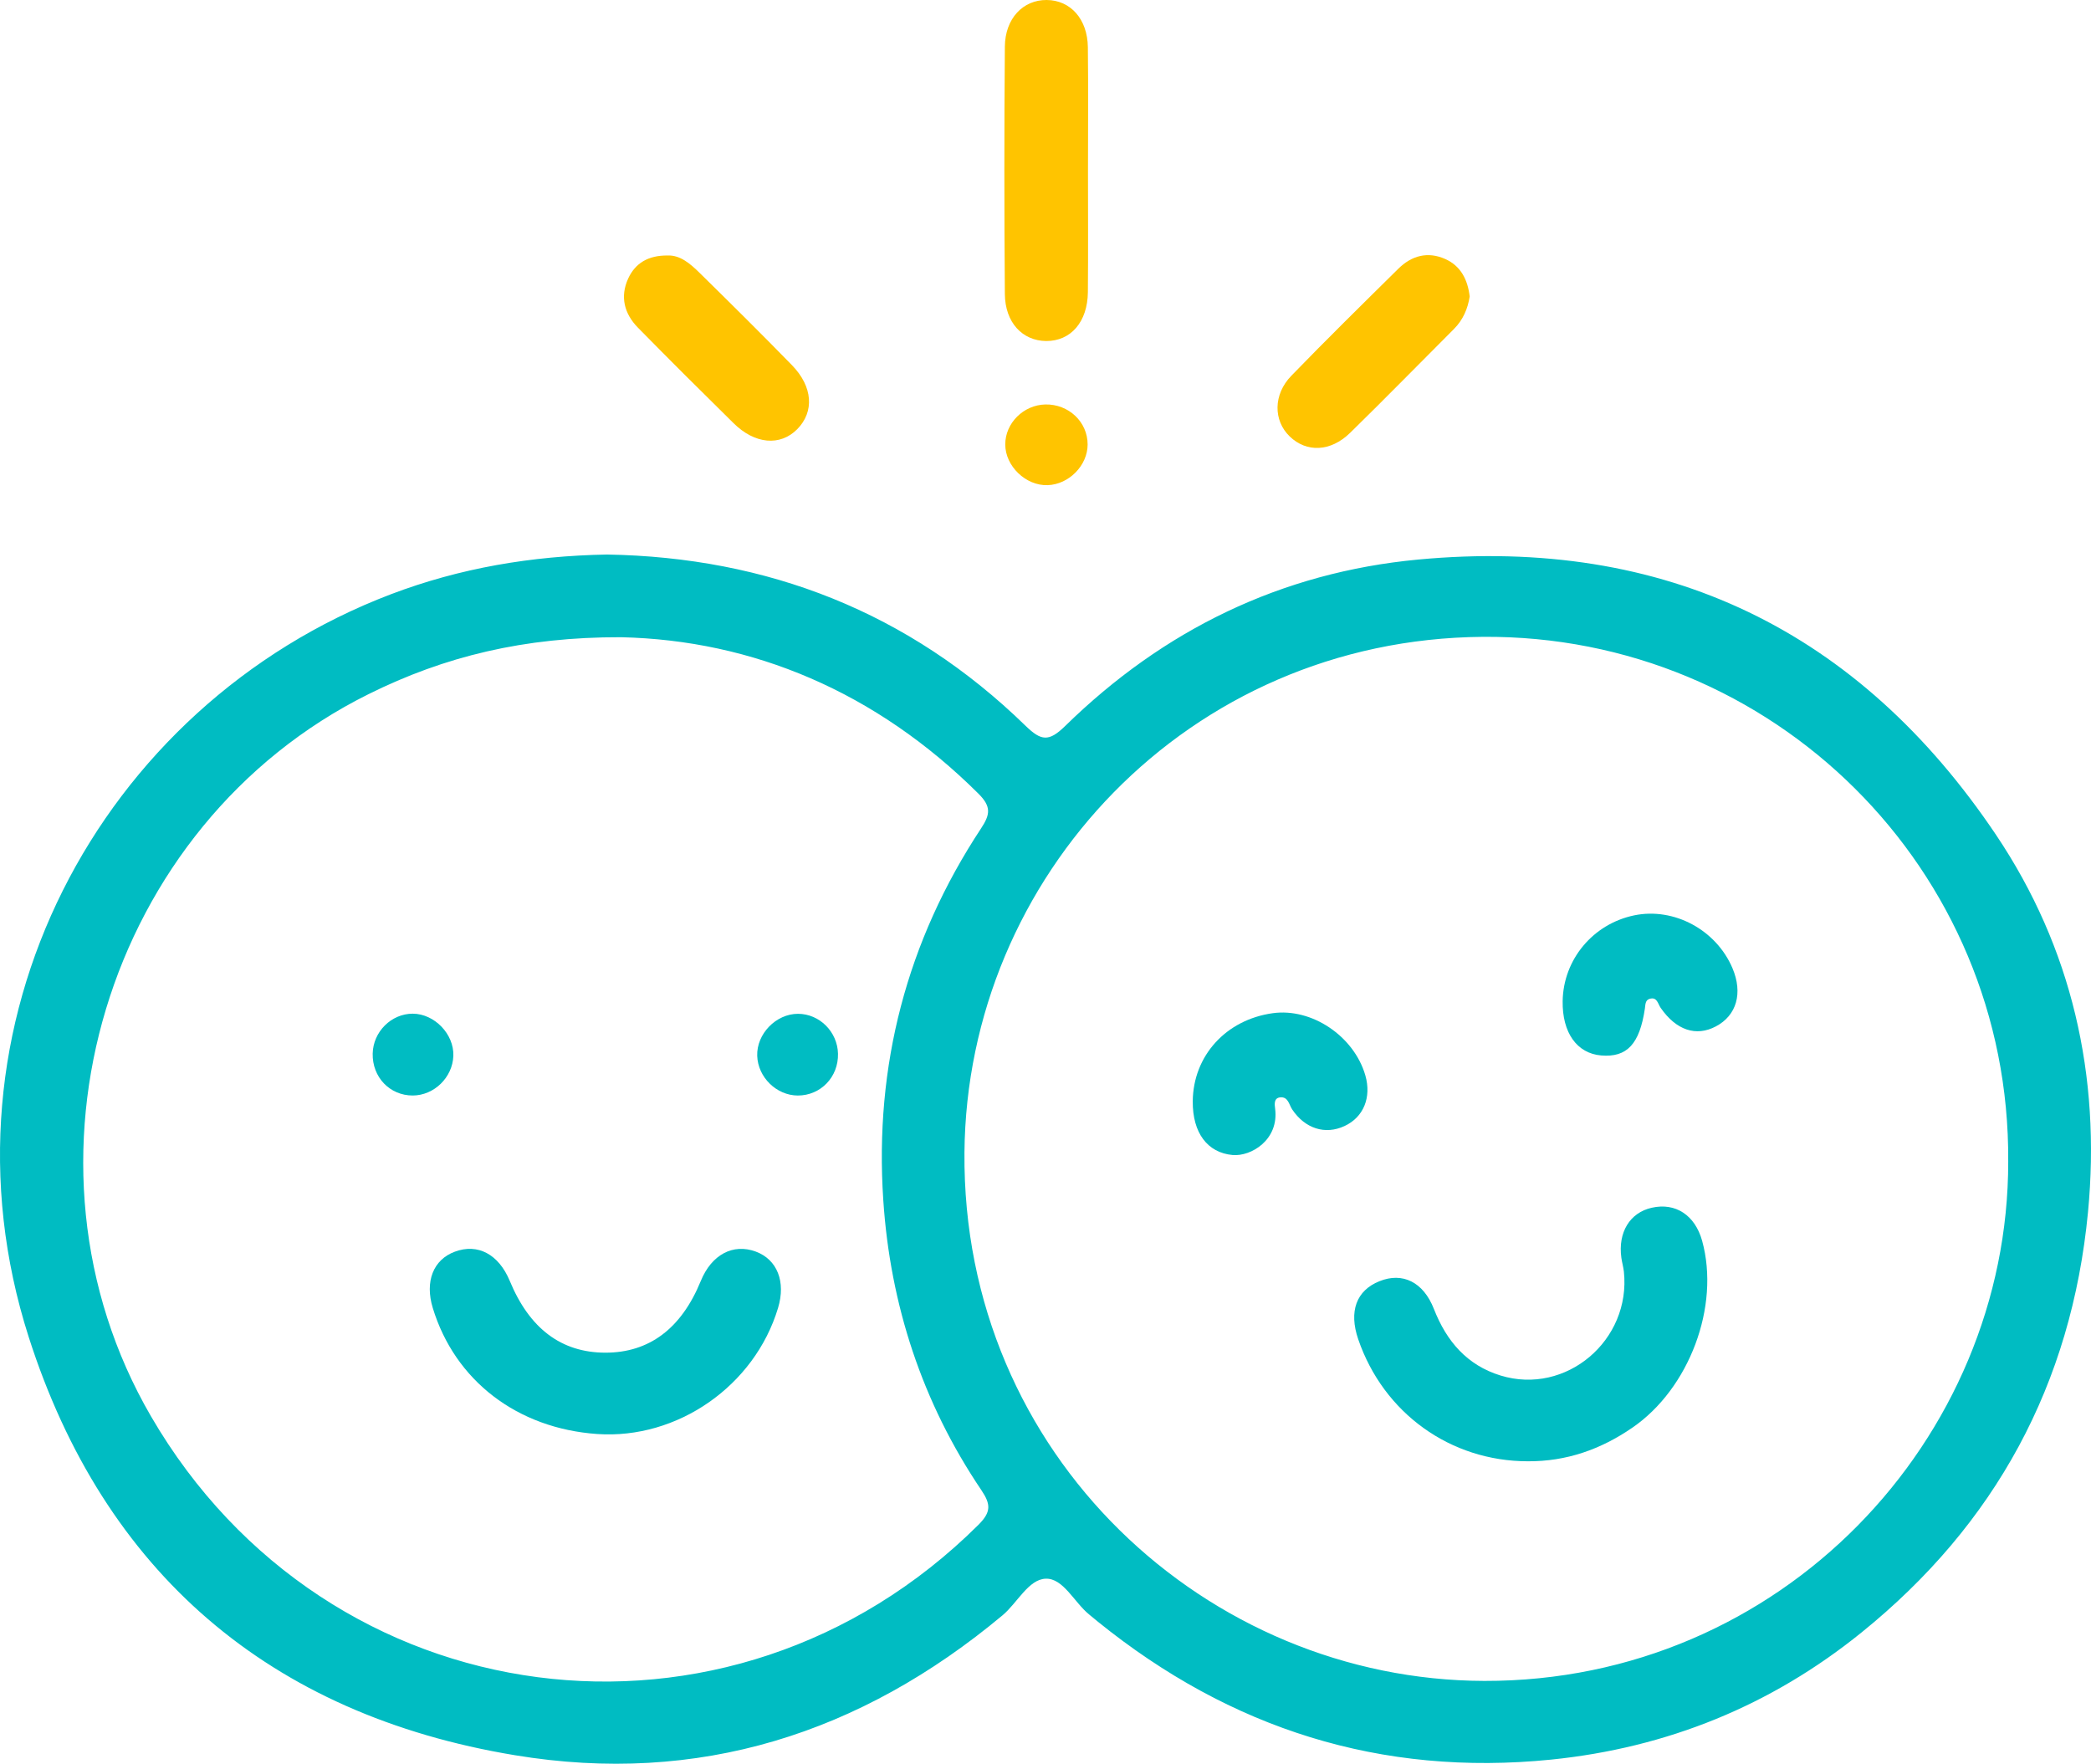 <?xml version="1.0" encoding="utf-8"?>
<!-- Generator: Adobe Illustrator 16.0.0, SVG Export Plug-In . SVG Version: 6.00 Build 0)  -->
<!DOCTYPE svg PUBLIC "-//W3C//DTD SVG 1.1//EN" "http://www.w3.org/Graphics/SVG/1.1/DTD/svg11.dtd">
<svg version="1.1" id="Capa_1" xmlns="http://www.w3.org/2000/svg" xmlns:xlink="http://www.w3.org/1999/xlink" x="0px" y="0px"
	 width="99.768px" height="84.152px" viewBox="0 0 99.768 84.152" enable-background="new 0 0 99.768 84.152" xml:space="preserve">
<g>
	<path fill-rule="evenodd" clip-rule="evenodd" fill="#FFC400" d="M51.911,8.148c0,1.93,0.012,3.859-0.005,5.789
		c-0.013,1.422-0.815,2.34-1.99,2.334c-1.134-0.01-1.961-0.883-1.971-2.246c-0.031-3.933-0.032-7.869,0-11.799
		C47.956,0.879,48.816-0.01,49.941,0c1.135,0.008,1.947,0.908,1.964,2.25C51.929,4.215,51.911,6.184,51.911,8.148z"/>
	<path fill-rule="evenodd" clip-rule="evenodd" fill="#FFC400" d="M70.124,14.146c-0.092,0.582-0.315,1.115-0.754,1.553
		c-1.651,1.651-3.282,3.321-4.952,4.953c-0.934,0.912-2.084,0.947-2.886,0.168c-0.778-0.756-0.788-1.994,0.079-2.889
		c1.676-1.729,3.395-3.419,5.107-5.109c0.637-0.629,1.406-0.836,2.241-0.463C69.702,12.691,70.029,13.348,70.124,14.146z"/>
	<path fill-rule="evenodd" clip-rule="evenodd" fill="#FFC400" d="M31.85,12.19c0.601-0.026,1.084,0.39,1.533,0.832
		c1.479,1.454,2.956,2.915,4.404,4.401c1,1.027,1.074,2.219,0.251,3.055c-0.812,0.82-2.02,0.72-3.038-0.287
		c-1.531-1.507-3.055-3.023-4.563-4.558c-0.651-0.664-0.861-1.476-0.465-2.343C30.31,12.557,30.926,12.182,31.85,12.19z"/>
	<path fill-rule="evenodd" clip-rule="evenodd" fill="#FFC400" d="M49.877,19.298c1.111-0.023,2.018,0.832,2.017,1.909
		c0,1-0.893,1.908-1.909,1.941c-1.039,0.035-2.021-0.908-2.021-1.941C47.962,20.189,48.832,19.322,49.877,19.298z"/>
	<g>
		<path fill-rule="evenodd" clip-rule="evenodd" fill="#00BCC2" d="M95.239,39.836c-6.546-9.748-15.796-14.242-27.57-13.139
			c-6.542,0.614-12.161,3.357-16.847,7.943c-0.781,0.764-1.145,0.713-1.891-0.012c-5.574-5.43-12.32-8.041-19.971-8.17
			c-3.606,0.067-7.012,0.643-10.311,1.896C4.713,33.66-3.391,48.926,1.369,63.79c3.592,11.224,11.487,18.021,23.203,19.956
			c8.745,1.449,16.492-1.025,23.262-6.676c0.706-0.59,1.238-1.717,2.057-1.747c0.836-0.032,1.359,1.121,2.068,1.702
			c0.145,0.118,0.285,0.236,0.43,0.354c6.32,5.106,13.502,7.394,21.621,6.576c5.527-0.561,10.49-2.575,14.799-6.058
			c6.391-5.16,10.03-11.852,10.816-20.063C100.246,51.322,98.852,45.217,95.239,39.836z M46.686,72.75
			c-11.872,11.809-31.062,9.307-39.48-5.172C0.168,55.482,5.053,39.334,17.589,33.117c3.62-1.799,7.417-2.726,12.039-2.714
			c6.283,0.139,12.167,2.599,17.056,7.464c0.623,0.62,0.563,0.995,0.123,1.662c-3.548,5.379-5.09,11.329-4.663,17.729
			c0.332,4.998,1.857,9.66,4.679,13.838C47.281,71.777,47.293,72.143,46.686,72.75z M70.82,80.2
			c-13.193-0.032-24.926-10.733-24.803-25.214c0.113-13.133,10.644-24.488,24.729-24.601c13.835-0.112,25.174,11.075,25.072,25.037
			C95.83,68.674,84.982,80.232,70.82,80.2z"/>
		<path fill-rule="evenodd" clip-rule="evenodd" fill="#00BCC2" d="M78.811,57.624c-1.045,0.233-1.619,1.175-1.451,2.387
			c0.031,0.222,0.095,0.437,0.12,0.655c0.351,3.283-2.756,5.922-5.884,4.963c-1.594-0.49-2.575-1.629-3.178-3.17
			c-0.507-1.304-1.51-1.77-2.599-1.33c-1.106,0.442-1.47,1.439-1.014,2.771c1.208,3.526,4.397,5.818,8.089,5.821
			c1.838,0.012,3.477-0.563,4.986-1.6c2.717-1.861,4.198-5.791,3.334-8.919C80.875,57.979,79.945,57.367,78.811,57.624z"/>
		<path fill-rule="evenodd" clip-rule="evenodd" fill="#00BCC2" d="M65.144,51.307c-0.543-1.873-2.557-3.225-4.419-2.965
			c-2.232,0.311-3.798,2.035-3.815,4.207c-0.012,1.502,0.702,2.449,1.897,2.559c0.882,0.082,2.23-0.723,2.032-2.219
			c-0.026-0.201-0.062-0.499,0.239-0.531c0.389-0.041,0.422,0.348,0.578,0.578c0.611,0.912,1.572,1.219,2.493,0.791
			C65.059,53.308,65.447,52.357,65.144,51.307z"/>
		<path fill-rule="evenodd" clip-rule="evenodd" fill="#00BCC2" d="M77.971,43.674c-1.967,0.41-3.38,2.107-3.412,4.09
			c-0.023,1.504,0.678,2.496,1.836,2.594c1.232,0.104,1.836-0.541,2.088-2.24c0.026-0.183,0.015-0.398,0.221-0.46
			c0.363-0.112,0.398,0.239,0.533,0.431c0.736,1.063,1.686,1.384,2.632,0.883c0.993-0.525,1.296-1.588,0.792-2.779
			C81.883,44.361,79.867,43.281,77.971,43.674z"/>
		<path fill-rule="evenodd" clip-rule="evenodd" fill="#00BCC2" d="M36.061,59.716c-1.088-0.401-2.111,0.145-2.625,1.404
			c-0.926,2.267-2.461,3.423-4.555,3.419c-2.093-0.002-3.617-1.146-4.559-3.425c-0.527-1.269-1.525-1.803-2.621-1.393
			c-1.029,0.38-1.436,1.422-1.053,2.682c1.057,3.47,4.03,5.751,7.846,6.017c3.829,0.266,7.512-2.299,8.629-6.014
			C37.502,61.152,37.084,60.096,36.061,59.716z"/>
		<path fill-rule="evenodd" clip-rule="evenodd" fill="#00BCC2" d="M38.074,48.371c-1.048,0-1.979,0.959-1.945,2.004
			c0.033,1.023,0.918,1.891,1.936,1.895c1.09,0.002,1.945-0.883,1.918-1.995C39.961,49.23,39.1,48.371,38.074,48.371z"/>
		<path fill-rule="evenodd" clip-rule="evenodd" fill="#00BCC2" d="M21.631,50.377c0.035-1.038-0.9-2.008-1.939-2.012
			c-1.022,0-1.887,0.861-1.91,1.903c-0.023,1.127,0.814,2.001,1.911,2.001C20.713,52.266,21.594,51.407,21.631,50.377z"/>
	</g>
</g>
</svg>
